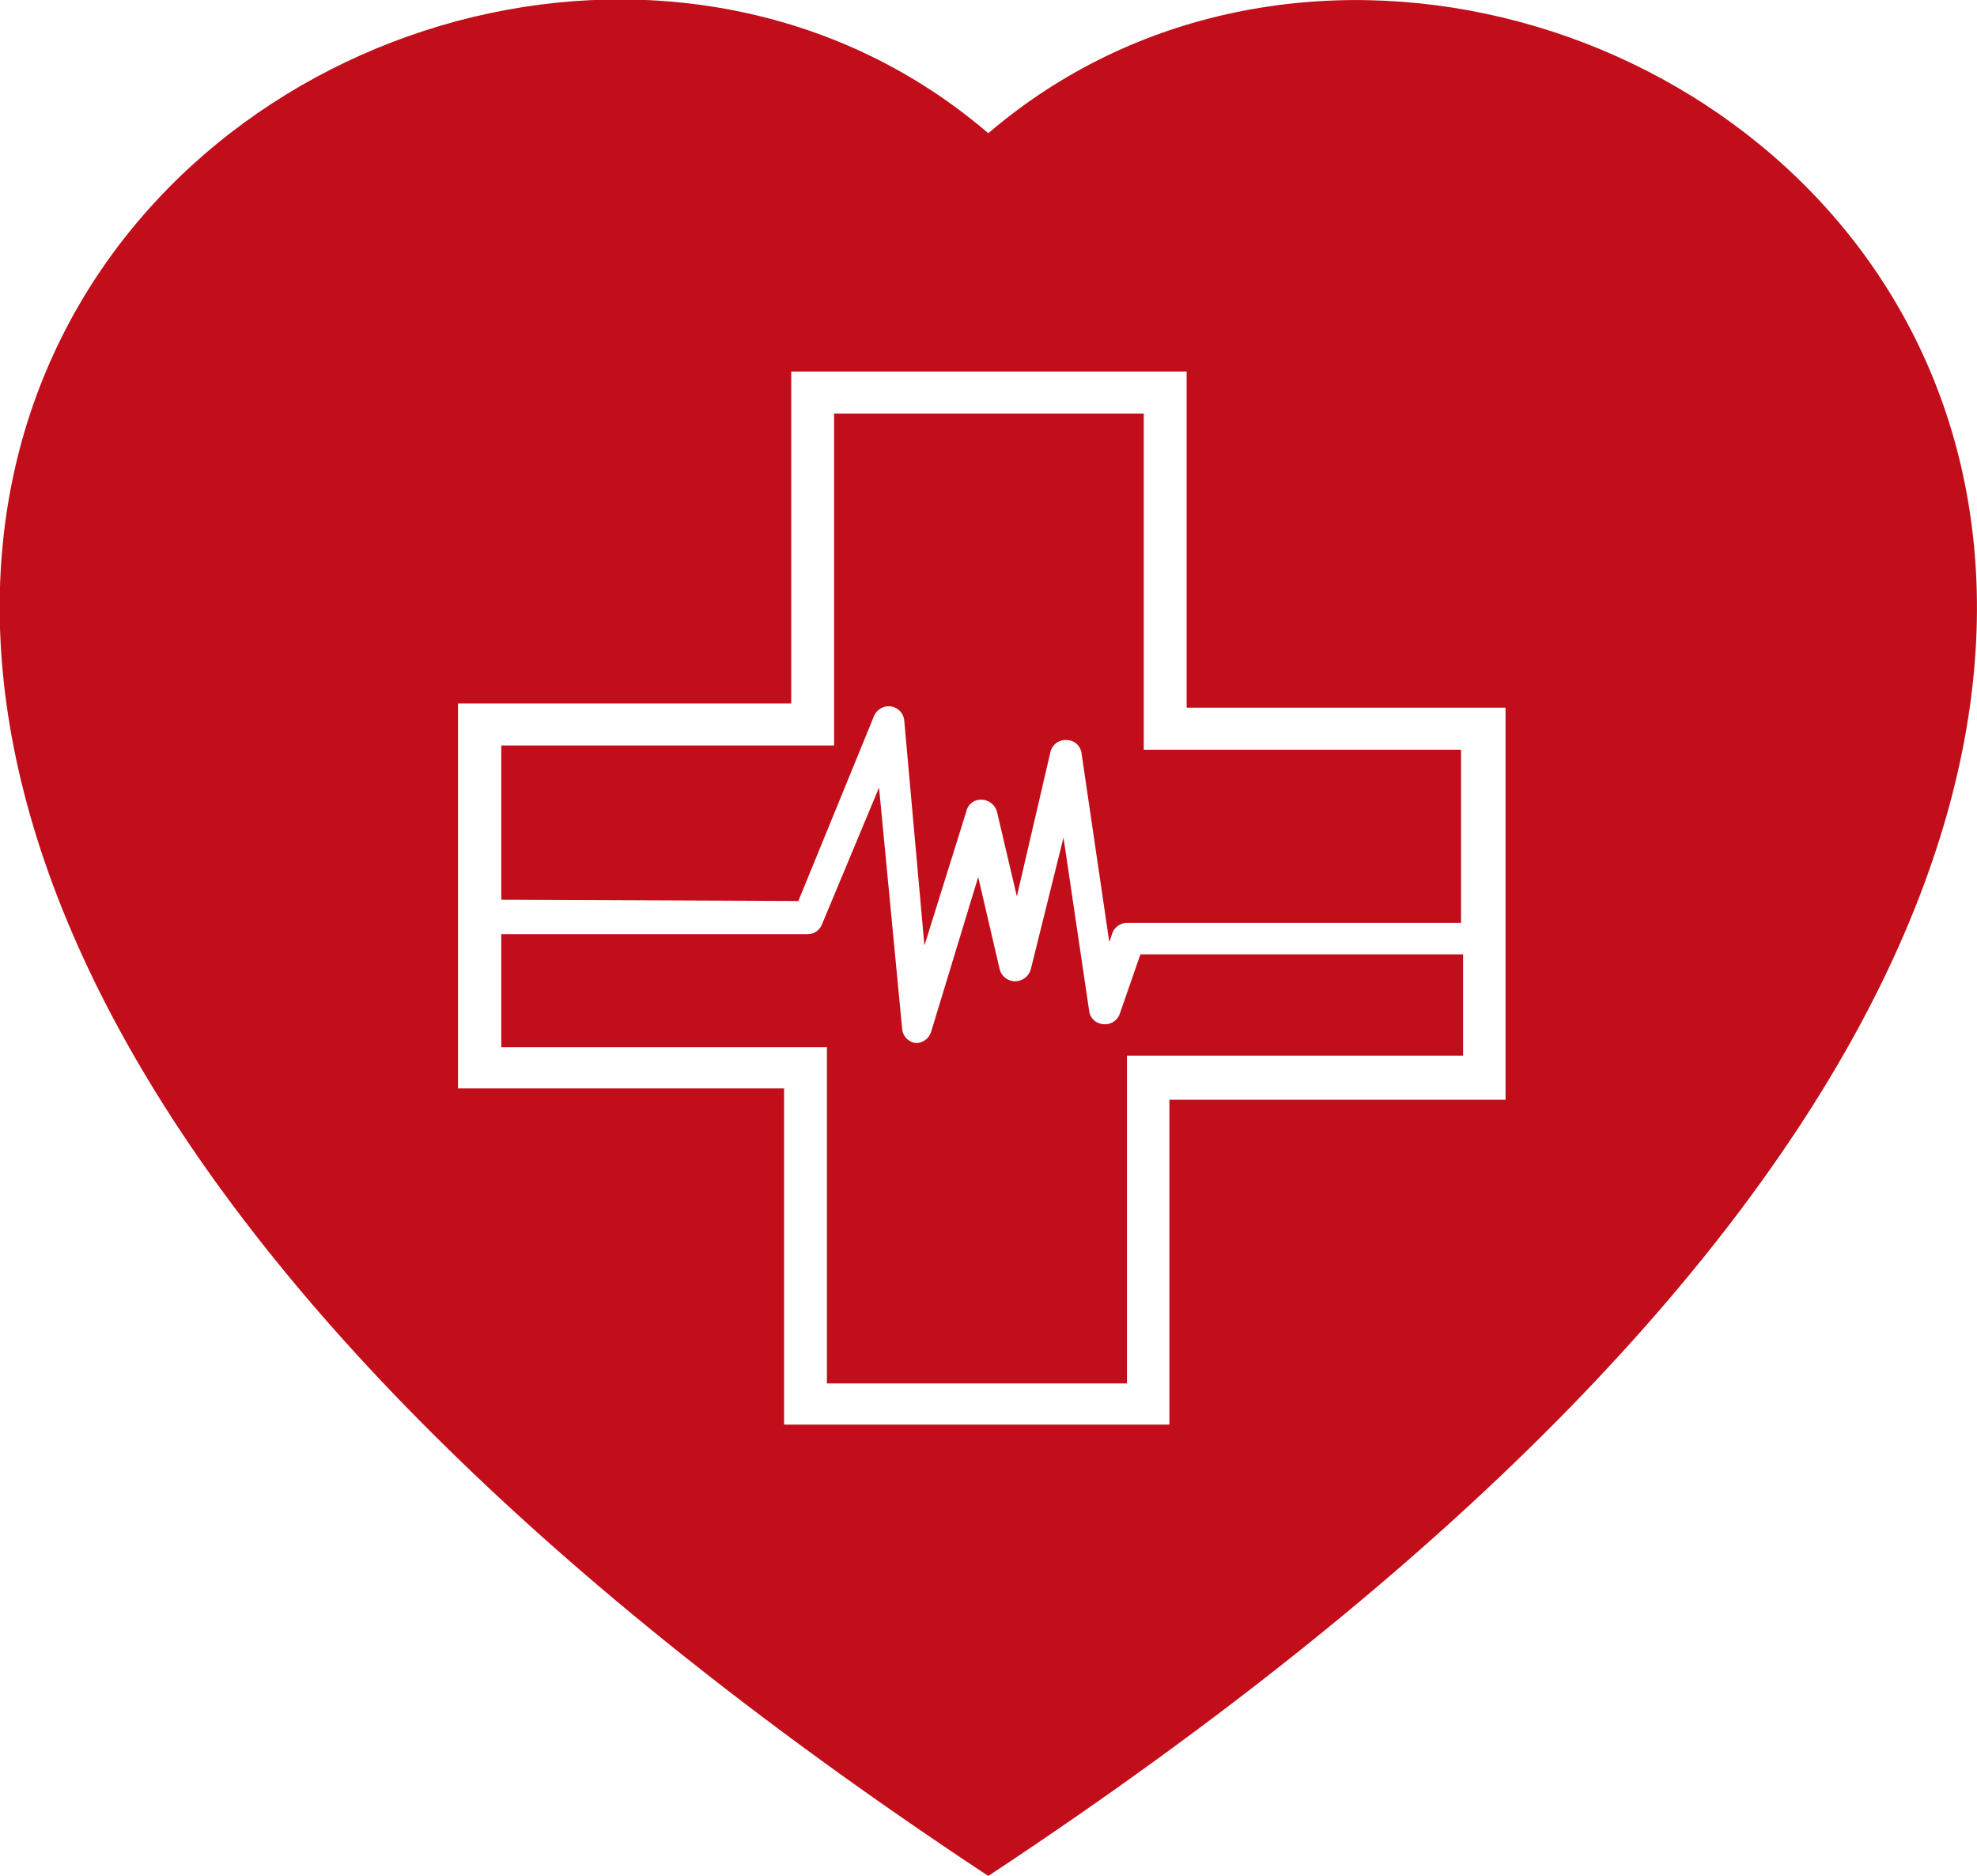 <svg xmlns="http://www.w3.org/2000/svg" width="47.05" height="44.64" viewBox="0 0 47.05 44.64">
  <defs>
    <style>
      .cls-1 {
        fill: #c20e1a;
      }
    </style>
  </defs>
  <title>gezondheid-zorg</title>
  <g id="Layer_2" data-name="Layer 2">
    <g id="Laag_1" data-name="Laag 1">
      <g>
        <path class="cls-1" d="M23.52,3.17c-14-12-45.09,11.7,0,41.47C68.62,14.87,37.51-8.79,23.52,3.17Zm12.31,23h-8V33.9H18.66v-8H10.9V16.74h7.93V8.84h9.41v8h7.59Z"/>
        <g>
          <path class="cls-1" d="M19,21.44l1.8-4.4a.38.38,0,0,1,.4-.23.37.37,0,0,1,.32.34L22,22.5l1-3.2a.35.35,0,0,1,.37-.27.39.39,0,0,1,.36.3l.47,2L25,17.89a.37.37,0,0,1,.39-.28.36.36,0,0,1,.35.32l.66,4.49.07-.21a.38.38,0,0,1,.36-.25h7.94V17.84H27.22v-8H19.85v7.9H11.93v3.67Z"/>
          <path class="cls-1" d="M27.14,22.71l-.49,1.41a.37.37,0,0,1-.4.25.36.36,0,0,1-.33-.32l-.61-4.12-.78,3.14a.39.39,0,0,1-.37.28h0a.38.38,0,0,1-.37-.29l-.51-2.19-1.12,3.68a.38.38,0,0,1-.36.27h0a.37.37,0,0,1-.33-.34l-.55-5.74L19.56,22a.37.37,0,0,1-.35.23H11.93v2.69h7.75v8h7.14V25.12h8V22.71Z"/>
        </g>
      </g>
    </g>
  </g>
</svg>
